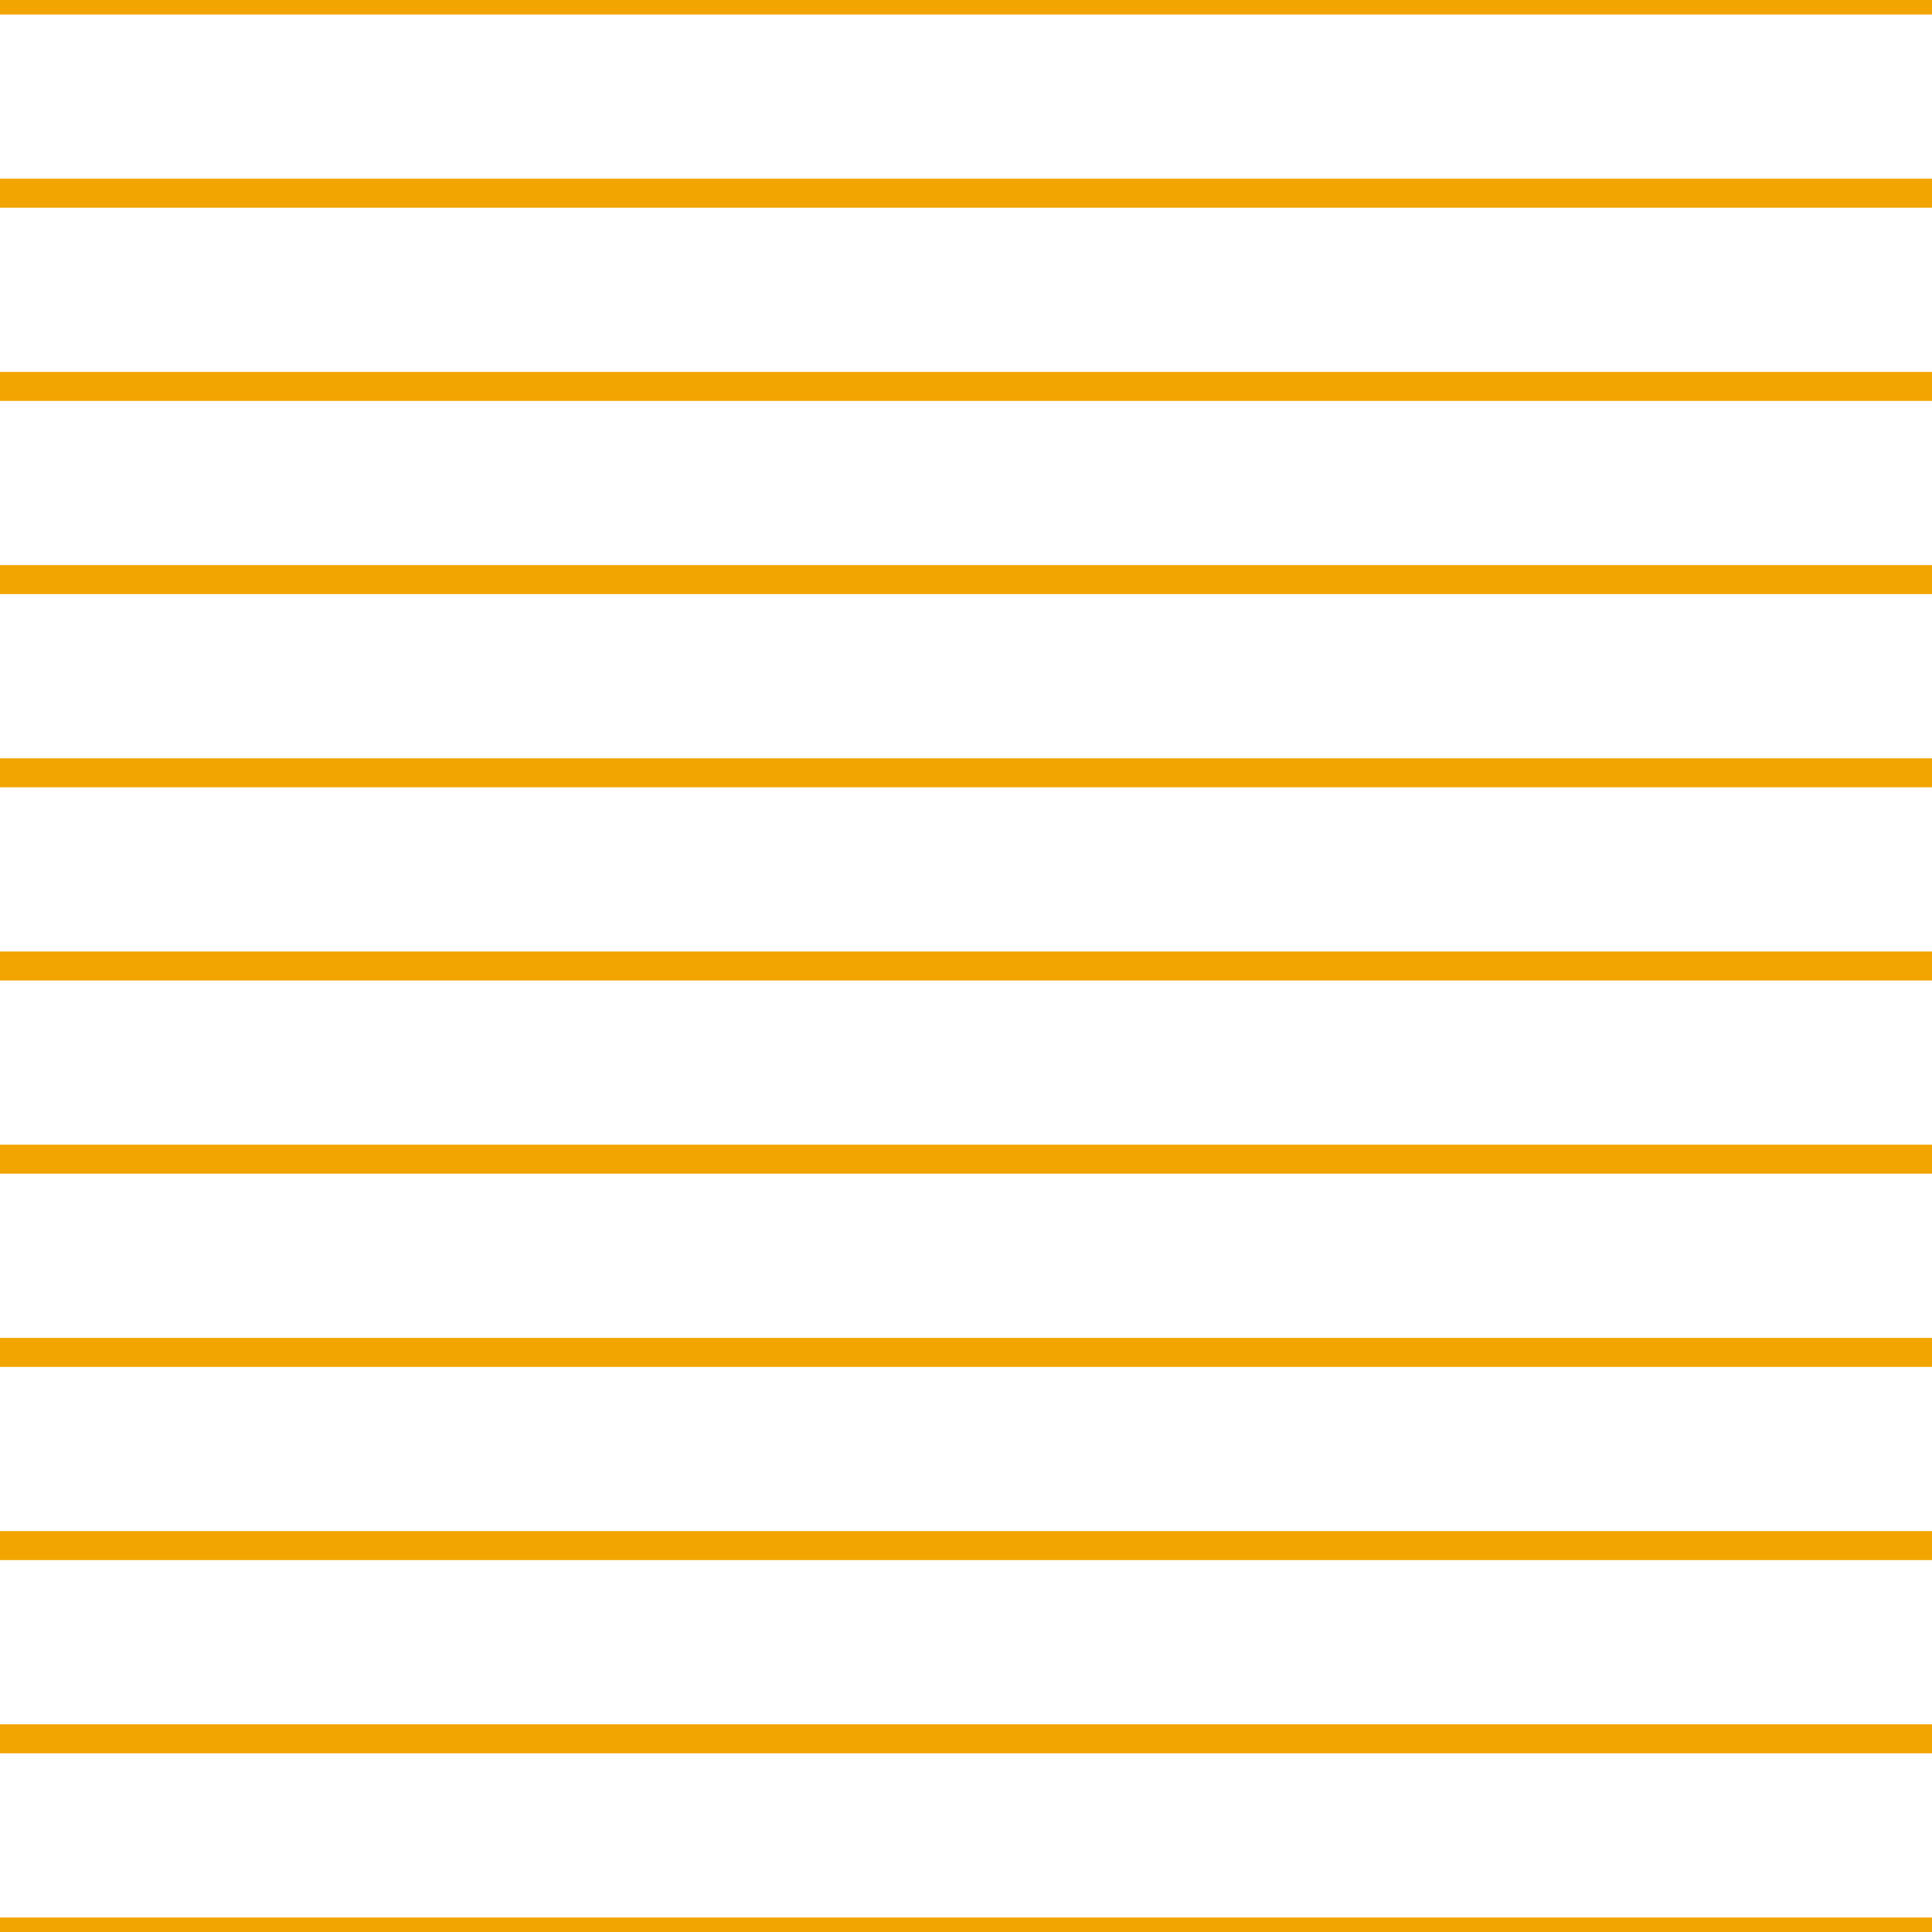 <?xml version='1.0' encoding='UTF-8'?>
<svg xmlns='http://www.w3.org/2000/svg' xmlns:xlink='http://www.w3.org/1999/xlink' style='isolation:isolate' viewBox='0 0 200 200' width='200' height='200'>
<line x1='0' y1='0' x2='200' y2='0' stroke-width='3' stroke='#F2A500' />
<line x1='0' y1='20' x2='200' y2='20' stroke-width='3' stroke='#F2A500' />
<line x1='0' y1='40' x2='200' y2='40' stroke-width='3' stroke='#F2A500' />
<line x1='0' y1='60' x2='200' y2='60' stroke-width='3' stroke='#F2A500' />
<line x1='0' y1='80' x2='200' y2='80' stroke-width='3' stroke='#F2A500' />
<line x1='0' y1='100' x2='200' y2='100' stroke-width='3' stroke='#F2A500' />
<line x1='0' y1='120' x2='200' y2='120' stroke-width='3' stroke='#F2A500' />
<line x1='0' y1='140' x2='200' y2='140' stroke-width='3' stroke='#F2A500' />
<line x1='0' y1='160' x2='200' y2='160' stroke-width='3' stroke='#F2A500' />
<line x1='0' y1='180' x2='200' y2='180' stroke-width='3' stroke='#F2A500' />
<line x1='0' y1='200' x2='200' y2='200' stroke-width='3' stroke='#F2A500' />
</svg>
